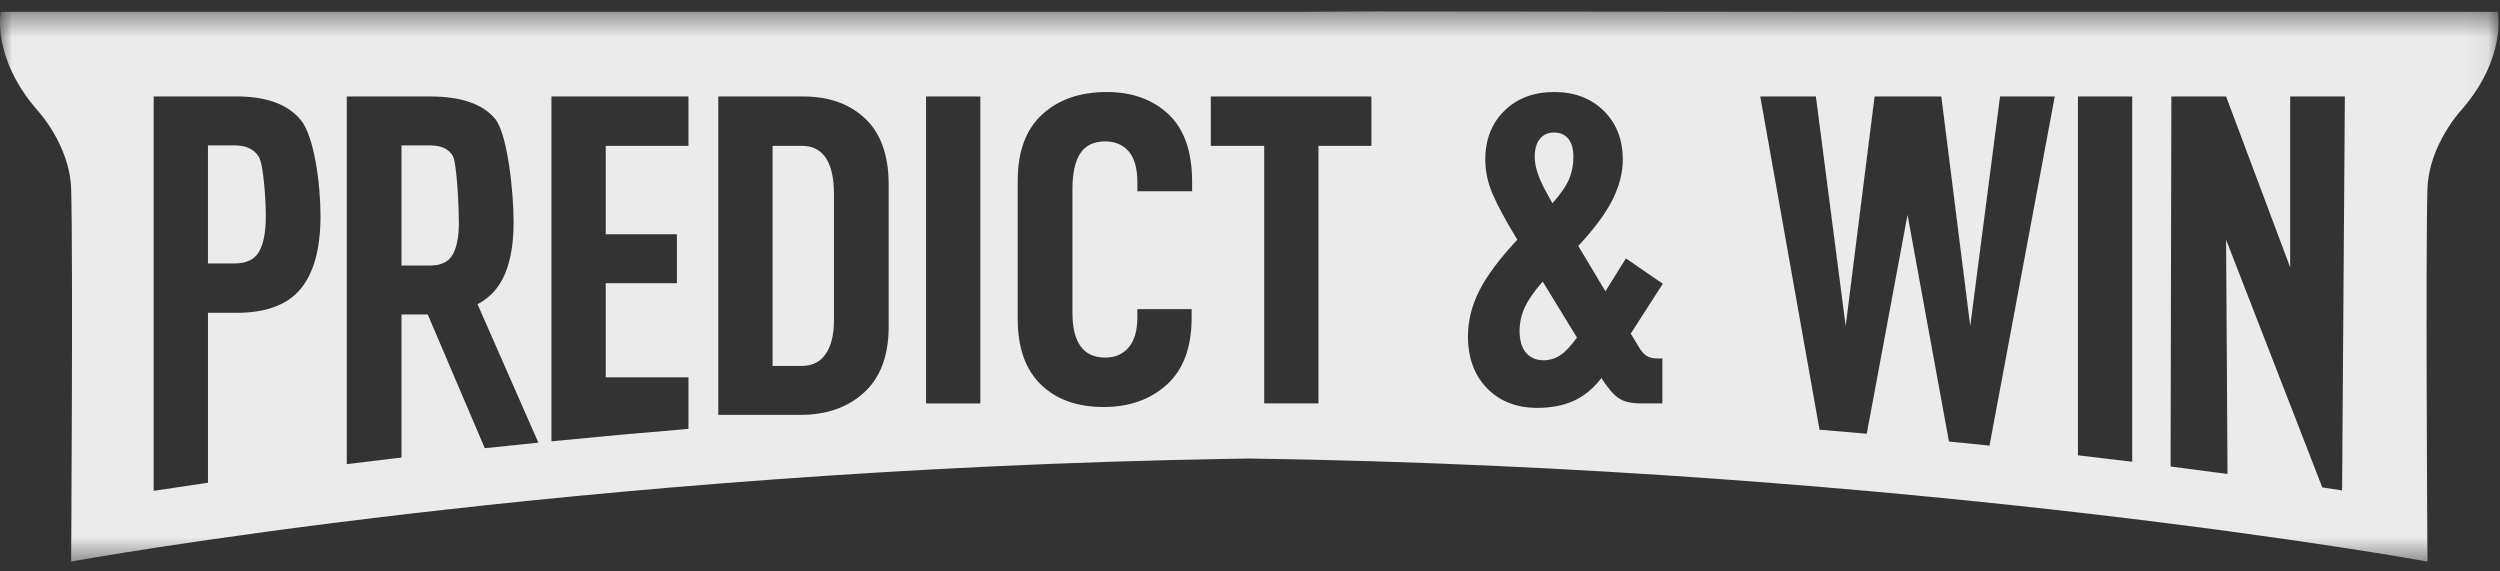 <svg xmlns="http://www.w3.org/2000/svg" xmlns:xlink="http://www.w3.org/1999/xlink" width="105" height="24" viewBox="0 0 105 24">
    <rect x="0" y="0" width="105" height="24" fill="#333333" stroke="none"/>
    <defs>
        <path id="fii7lh9rwa" d="M0 0.415L104.941 0.415 104.941 23.52 0 23.52z"/>
    </defs>
    <g fill="none" fill-rule="evenodd" opacity=".9">
        <g>
            <g>
                <path fill="#FFF" d="M65.204 8.536c.35-.398.583-.738.701-1.018s.177-.59.177-.925c0-.337-.07-.591-.214-.766-.144-.174-.34-.261-.59-.261-.26 0-.463.09-.606.27-.144.18-.215.433-.215.757 0 .224.053.483.158.775.106.293.303.682.59 1.168M18.059 6.107h-1.196v5.046h1.196c.46 0 .778-.152.953-.457.174-.306.261-.757.261-1.355s-.084-2.486-.252-2.785c-.168-.3-.489-.449-.962-.449M64.037 12.917c-.144.318-.215.645-.215.982 0 .398.09.703.27.915.181.212.427.318.739.318.249 0 .48-.069.691-.206.211-.137.448-.386.71-.747l-1.439-2.354c-.361.41-.613.775-.756 1.092M9.856 6.107H8.734v4.958h1.122c.485 0 .825-.161 1.018-.485.193-.324.29-.828.29-1.513 0-.686-.097-2.15-.29-2.474-.193-.324-.533-.486-1.018-.486M33.68 6.126h-1.232v9.243h1.233c.436 0 .77-.168 1-.505.23-.336.345-.803.345-1.401v-5.32c0-.66-.112-1.161-.336-1.503-.224-.343-.56-.514-1.01-.514" transform="translate(-128 -38) translate(128 38)"/>
                <g transform="translate(-128 -38) translate(128 38) translate(0 .065)">
                    <mask id="v726e0l65b" fill="#fff">
                        <use xlink:href="#fii7lh9rwa"/>
                    </mask>
                    <path fill="#FFF" d="M57.956.415L76.52.433h28.388s.393 1.907-1.527 4.12c0 0-1.373 1.464-1.428 3.314-.08 2.652-.008 14.45 0 15.568v.085s-21.497-3.923-49.482-4.327l-.838.013c-27.576.47-48.645 4.314-48.645 4.314s.083-12.868 0-15.653C2.933 6.017 1.56 4.553 1.56 4.553-.36 2.34.033.433.033.433h54.269l3.654-.018zM9.93 3.987H6.455V20.55c.67-.103 1.432-.217 2.28-.34v-7.136H9.93c1.246 0 2.146-.337 2.7-1.01.554-.672.831-1.693.831-3.063 0-1.358-.27-3.334-.813-4.006-.54-.673-1.447-1.01-2.718-1.01zm83.566 0h-2.299l-.033 15.541c.84.107 1.639.212 2.392.313l-.06-9.838 4.04 10.404c.292.043.568.086.832.126l.116-16.546h-2.297v7.175l-2.691-7.175zm-75.418 0h-3.513v15.442c.736-.091 1.503-.184 2.298-.277v-6.009h1.102l2.396 5.616c.731-.078 1.48-.156 2.25-.233l-2.553-5.812c.535-.287.922-.716 1.158-1.29.237-.572.355-1.288.355-2.148 0-1.345-.264-3.763-.794-4.373-.529-.61-1.429-.916-2.7-.916zm71.474 0h-2.279v15.071c.787.09 1.547.18 2.28.27V3.987zm-13.285 0h-2.336l2.488 13.995c.672.056 1.333.113 1.984.171l1.713-9.196 1.74 9.522c.577.057 1.145.115 1.703.172L86.3 3.987h-2.298l-1.252 9.64-1.215-9.64h-2.802l-1.215 9.64-1.251-9.64zm-47.352 0h-5.754V18.47c1.823-.18 3.745-.356 5.754-.522v-2.166H25.44V11.83h2.99V9.773h-2.99V6.061h3.475V3.987zm4.822 0h-3.569v13.372h3.457c1.096 0 1.986-.315 2.671-.943.685-.63 1.028-1.548 1.028-2.756V7.686c0-1.22-.327-2.142-.98-2.765-.655-.623-1.524-.934-2.607-.934zM65.279 3.8c-.86 0-1.557.262-2.092.785-.537.523-.804 1.208-.804 2.055 0 .486.103.969.308 1.448.206.48.552 1.118 1.037 1.915-.747.798-1.28 1.51-1.597 2.14-.318.629-.477 1.267-.477 1.915 0 .909.268 1.638.804 2.186.535.548 1.24.822 2.11.822.574 0 1.079-.097 1.514-.29.436-.193.828-.513 1.177-.962.262.411.502.691.72.841.218.15.532.224.944.224h.896v-1.887h-.224c-.174 0-.32-.038-.44-.112-.117-.075-.227-.2-.326-.374l-.337-.56 1.346-2.093-1.55-1.065-.86 1.382-1.14-1.905c.673-.722 1.152-1.37 1.439-1.943.286-.573.43-1.134.43-1.682 0-.847-.269-1.532-.804-2.055-.536-.523-1.227-.785-2.074-.785zm-18.798 0c-1.121 0-2.025.315-2.71.943-.684.63-1.027 1.555-1.027 2.775v5.811c0 1.208.324 2.127.971 2.756.648.63 1.527.944 2.635.944 1.083 0 1.971-.315 2.662-.944.692-.629 1.037-1.566 1.037-2.812v-.355h-2.28v.336c0 .56-.12.985-.363 1.27-.243.287-.57.43-.981.43-.922 0-1.383-.628-1.383-1.886V7.892c0-.672.109-1.177.327-1.513.218-.336.57-.505 1.056-.505.41 0 .738.14.981.42.242.281.364.714.364 1.3v.373h2.299v-.393c0-1.27-.331-2.217-.991-2.84-.66-.622-1.526-.934-2.597-.934zm-5.307.187h-2.28V16.88h2.28V3.987zm16.425 0h-6.746v2.074h2.243v10.818h2.279V6.061h2.224V3.987z" mask="url(#v726e0l65b)"/>
                </g>
            </g>
        </g>
    </g>
</svg>
